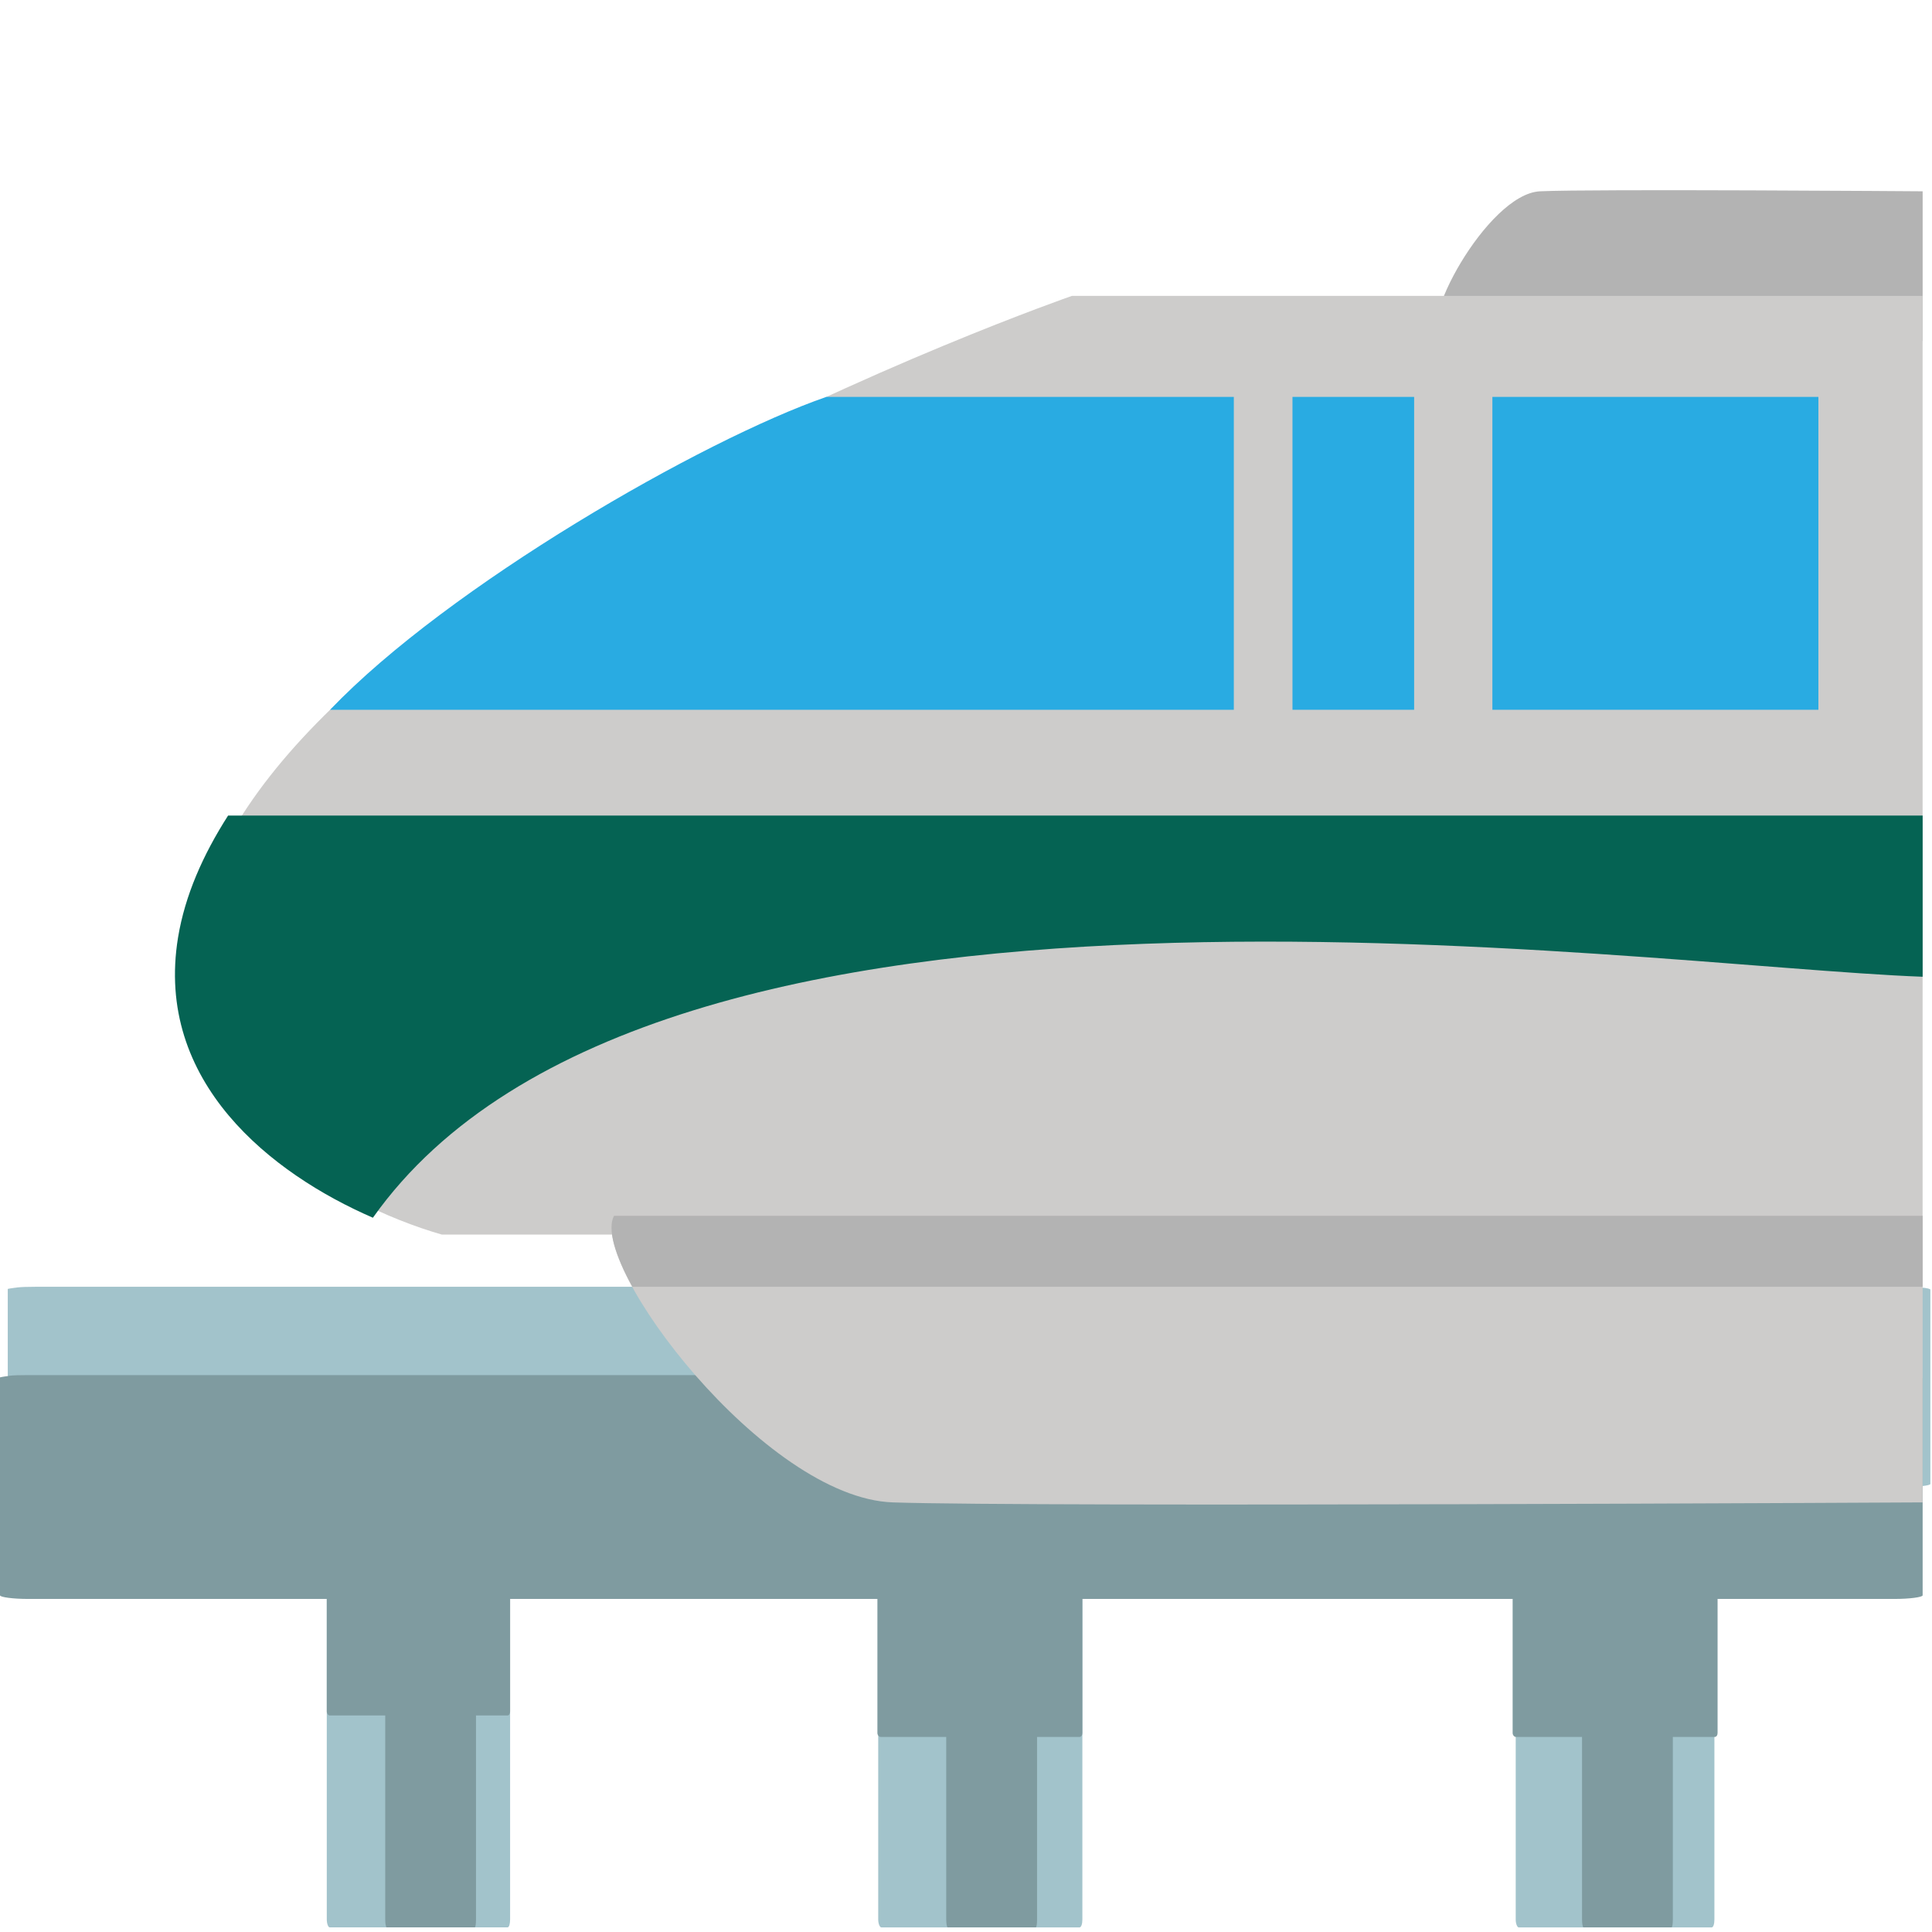 <?xml version="1.0" encoding="UTF-8" standalone="no"?>
<!-- Generator: Adobe Illustrator 16.0.0, SVG Export Plug-In . SVG Version: 6.00 Build 0)  -->

<svg
   xmlns:dc="http://purl.org/dc/elements/1.1/"
   xmlns:cc="http://creativecommons.org/ns#"
   xmlns:rdf="http://www.w3.org/1999/02/22-rdf-syntax-ns#"
   xmlns:svg="http://www.w3.org/2000/svg"
   xmlns="http://www.w3.org/2000/svg"
   xmlns:sodipodi="http://sodipodi.sourceforge.net/DTD/sodipodi-0.dtd"
   xmlns:inkscape="http://www.inkscape.org/namespaces/inkscape"
   version="1.1"
   id="Layer_1"
   x="0px"
   y="0px"
   width="64px"
   height="64px"
   viewBox="0 0 64 64"
   enable-background="new 0 0 64 64"
   xml:space="preserve"
   inkscape:version="0.48.5 r10040"
   sodipodi:docname="1F69D.svg"
   inkscape:export-filename="D:\TESTINGEMOJI\SVGTEST\1F69D.png"
   inkscape:export-xdpi="90"
   inkscape:export-ydpi="90"><defs
   id="defs4177" /><sodipodi:namedview
   pagecolor="#ffffff"
   bordercolor="#666666"
   borderopacity="1"
   objecttolerance="10"
   gridtolerance="10"
   guidetolerance="10"
   inkscape:pageopacity="0"
   inkscape:pageshadow="2"
   inkscape:window-width="640"
   inkscape:window-height="480"
   id="namedview4175"
   showgrid="false"
   inkscape:zoom="3.6875"
   inkscape:cx="32"
   inkscape:cy="32"
   inkscape:window-x="567"
   inkscape:window-y="267"
   inkscape:window-maximized="0"
   inkscape:current-layer="Layer_1" />
<g
   id="g4115">
	<path
   fill="#A2C3CB"
   d="M50.21,46.209c0,3.538,0,7.079,0,10.619c0,2.253,0,4.505,0,6.756c0,0.144,0.051,0.264,0.101,0.264   c1.348,0,2.713,0,4.067,0c0.771,0,1.543,0,2.321,0c0.06,0,0.093-0.12,0.093-0.264c0-3.536,0-7.077,0-10.617   c0-2.254,0-4.508,0-6.758c0-0.078,0-0.136-0.016-0.179l-0.01-0.005c0-0.005,0-0.005,0-0.005c-0.017-0.044-0.042-0.074-0.042-0.074   c-1.373,0-2.735,0-4.083,0c-0.778,0-1.56,0-2.331,0C50.261,45.946,50.21,46.066,50.21,46.209z"
   id="path4117" />
</g>
<g
   id="g4119">
	<path
   fill="#7F9BA0"
   d="M52.407,46.206c0,3.539,0,7.08,0,10.62c0,2.253,0,4.505,0,6.756c0,0.144,0.023,0.264,0.047,0.264   c0.615,0,1.239,0,1.858,0c0.352,0,0.704,0,1.061,0c0.026,0,0.042-0.12,0.042-0.264c0-3.538,0-7.077,0-10.62   c0-2.252,0-4.505,0-6.756c0-0.078,0-0.136-0.008-0.178l-0.003-0.006c0-0.005,0-0.005,0-0.005c-0.008-0.045-0.02-0.073-0.02-0.073   c-0.627,0-1.251,0-1.866,0c-0.355,0-0.713,0-1.064,0C52.431,45.944,52.407,46.063,52.407,46.206z"
   id="path4121" />
</g>
<g
   id="g4123">
	<path
   fill="#A2C3CB"
   d="M29.092,46.209c0,3.538,0,7.079,0,10.619c0,2.253,0,4.505,0,6.756c0,0.144,0.053,0.264,0.105,0.264   c1.384,0,2.786,0,4.175,0c0.794,0,1.586,0,2.386,0c0.062,0,0.097-0.12,0.097-0.264c0-3.536,0-7.077,0-10.617   c0-2.254,0-4.508,0-6.758c0-0.078,0-0.136-0.018-0.179l-0.011-0.005c0-0.005,0-0.005,0-0.005c-0.015-0.044-0.042-0.074-0.042-0.074   c-1.409,0-2.811,0-4.195,0c-0.799,0-1.6,0-2.392,0C29.145,45.946,29.092,46.066,29.092,46.209z"
   id="path4125" />
</g>
<g
   id="g4127">
	<path
   fill="#7F9BA0"
   d="M31.345,46.206c0,3.539,0,7.08,0,10.62c0,2.253,0,4.505,0,6.756c0,0.144,0.023,0.264,0.047,0.264   c0.615,0,1.239,0,1.858,0c0.353,0,0.705,0,1.062,0c0.026,0,0.042-0.12,0.042-0.264c0-3.538,0-7.077,0-10.62   c0-2.252,0-4.505,0-6.756c0-0.078,0-0.136-0.008-0.178l-0.004-0.006c0-0.005,0-0.005,0-0.005c-0.008-0.045-0.019-0.073-0.019-0.073   c-0.628,0-1.251,0-1.867,0c-0.356,0-0.712,0-1.064,0C31.368,45.944,31.345,46.063,31.345,46.206z"
   id="path4129" />
</g>
<path
   fill="#B3B3B3"
   d="M47.796,11.187c0.959,0.242,15.894,0.107,15.894,0.107V6.337c0,0-10.924-0.082-12.674,0  C49.26,6.419,46.843,10.945,47.796,11.187z"
   id="path4131" />
<g
   id="g4133">
	<path
   fill="#A2C3CB"
   d="M10.825,46.206c0,3.539,0,7.08,0,10.62c0,2.253,0,4.505,0,6.756c0,0.144,0.048,0.264,0.095,0.264   c1.242,0,2.501,0,3.751,0c0.711,0,1.421,0,2.142,0c0.054,0,0.085-0.12,0.085-0.264c0-3.538,0-7.077,0-10.62   c0-2.252,0-4.505,0-6.756c0-0.078,0-0.136-0.016-0.178l-0.008-0.006c0-0.005,0-0.005,0-0.005c-0.015-0.045-0.038-0.073-0.038-0.073   c-1.267,0-2.525,0-3.768,0c-0.72,0-1.438,0-2.148,0C10.874,45.944,10.825,46.063,10.825,46.206z"
   id="path4135" />
</g>
<g
   id="g4137">
	<path
   fill="#7F9BA0"
   d="M10.825,47.813c0,1.809,0,3.618,0,5.427c0,1.152,0,2.301,0,3.451c0,0.074,0.048,0.136,0.095,0.136   c1.242,0,2.501,0,3.751,0c0.711,0,1.421,0,2.142,0c0.054,0,0.085-0.062,0.085-0.136c0-1.808,0-3.615,0-5.425   c0-1.153,0-2.303,0-3.453c0-0.038,0-0.069-0.016-0.091l-0.008-0.001c0-0.002,0-0.002,0-0.002c-0.015-0.025-0.038-0.039-0.038-0.039   c-1.267,0-2.525,0-3.768,0c-0.72,0-1.438,0-2.148,0C10.874,47.68,10.825,47.739,10.825,47.813z"
   id="path4139" />
</g>
<g
   id="g4141">
	<path
   fill="#7F9BA0"
   d="M29.065,48.525c0,1.808,0,3.62,0,5.428c0,1.15,0,2.3,0,3.452c0,0.073,0.054,0.133,0.106,0.133   c1.39,0,2.795,0,4.193,0c0.796,0,1.59,0,2.395,0c0.061,0,0.096-0.06,0.096-0.133c0-1.808,0-3.618,0-5.427c0-1.151,0-2.303,0-3.453   c0-0.039,0-0.069-0.018-0.089l-0.011-0.004v-0.002c-0.015-0.023-0.042-0.037-0.042-0.037c-1.415,0-2.823,0-4.21,0   c-0.805,0-1.609,0-2.402,0C29.119,48.394,29.065,48.451,29.065,48.525z"
   id="path4143" />
</g>
<g
   id="g4145">
	<path
   fill="#7F9BA0"
   d="M50.108,48.525c0,1.808,0,3.62,0,5.428c0,1.15,0,2.3,0,3.452c0,0.073,0.054,0.133,0.106,0.133   c1.39,0,2.794,0,4.192,0c0.796,0,1.59,0,2.395,0c0.061,0,0.096-0.06,0.096-0.133c0-1.808,0-3.618,0-5.427c0-1.151,0-2.303,0-3.453   c0-0.039,0-0.069-0.018-0.089l-0.01-0.004v-0.002c-0.016-0.023-0.043-0.037-0.043-0.037c-1.415,0-2.822,0-4.211,0   c-0.805,0-1.608,0-2.401,0C50.162,48.394,50.108,48.451,50.108,48.525z"
   id="path4147" />
</g>
<g
   id="g4149">
	<path
   fill="#A2C3CB"
   d="M1.193,49.261c12.595,0,25.189,0,37.784,0c8.011,0,16.024,0,24.033,0c0.516,0,0.936-0.049,0.936-0.104   c0-1.356,0-2.728,0-4.093c0-0.778,0-1.557,0-2.342c0-0.055-0.42-0.096-0.936-0.096c-12.592,0-25.188,0-37.783,0   c-8.017,0-16.023,0-24.034,0c-0.281,0-0.492,0.007-0.639,0.024l-0.019,0.007c0,0-0.016,0-0.027,0   c-0.151,0.017-0.251,0.04-0.251,0.04c0,1.388,0,2.753,0,4.116c0,0.784,0,1.563,0,2.343C0.256,49.212,0.682,49.261,1.193,49.261z"
   id="path4151" />
</g>
<g
   id="g4153">
	<path
   fill="#7F9BA0"
   d="M0.937,52.967c12.595,0,25.189,0,37.784,0c8.011,0,16.025,0,24.031,0c0.516,0,0.938-0.059,0.938-0.12   c0-1.516,0-3.047,0-4.573c0-0.872,0-1.74,0-2.617c0-0.064-0.422-0.105-0.938-0.105c-12.59,0-25.185,0-37.783,0   c-8.015,0-16.021,0-24.032,0c-0.283,0-0.492,0.005-0.639,0.023l-0.011,0.009c-0.023,0-0.023,0-0.023,0   C0.101,45.602,0,45.627,0,45.627c0,1.549,0,3.08,0,4.6c0,0.882,0,1.751,0,2.62C0,52.908,0.426,52.967,0.937,52.967z"
   id="path4155" />
</g>
<g
   id="g4157">
	<path
   fill="#7F9BA0"
   d="M12.761,46.206c0,3.539,0,7.08,0,10.62c0,2.253,0,4.505,0,6.756c0,0.144,0.023,0.264,0.046,0.264   c0.615,0,1.239,0,1.858,0c0.353,0,0.705,0,1.061,0c0.027,0,0.042-0.12,0.042-0.264c0-3.538,0-7.077,0-10.62   c0-2.252,0-4.505,0-6.756c0-0.078,0-0.136-0.007-0.178l-0.004-0.006c0-0.005,0-0.005,0-0.005c-0.008-0.045-0.019-0.073-0.019-0.073   c-0.627,0-1.251,0-1.866,0c-0.356,0-0.712,0-1.065,0C12.784,45.944,12.761,46.063,12.761,46.206z"
   id="path4159" />
</g>
<path
   fill="#CDCCCB"
   d="M14.633,40.896h49.056V9.801H35.51c0,0-27.174,9.449-29.117,21.216  C5.453,36.703,11.152,39.896,14.633,40.896z"
   id="path4161" />
<path
   fill="#29ABE2"
   d="M40.872,13.148H27.373c-4.095,1.418-12.527,6.268-16.438,10.364h29.937V13.148z"
   id="path4163" />
<rect
   x="42.815"
   y="13.148"
   fill="#29ABE2"
   width="4.03"
   height="10.364"
   id="rect4165" />
<rect
   x="49.437"
   y="13.148"
   fill="#29ABE2"
   width="10.8"
   height="10.364"
   id="rect4167" />
<path
   fill="#056353"
   d="M7.556,27.016c-0.836,1.306-1.428,2.651-1.657,4.033c-0.79,4.802,3.105,7.837,6.454,9.29  c9.337-13.201,41.698-8.336,51.337-7.983v-5.339H7.556z"
   id="path4169" />
<path
   fill="#CDCCCB"
   d="M20.34,40.275c-0.85,1.59,4.973,9.35,9.24,9.494c4.72,0.159,34.11,0,34.11,0v-9.494H20.34z"
   id="path4171" />
<path
   fill="#B3B3B3"
   d="M63.689,42.626v-2.351H20.34c-0.23,0.426,0.033,1.304,0.608,2.351H63.689z"
   id="path4173" />
</svg>
